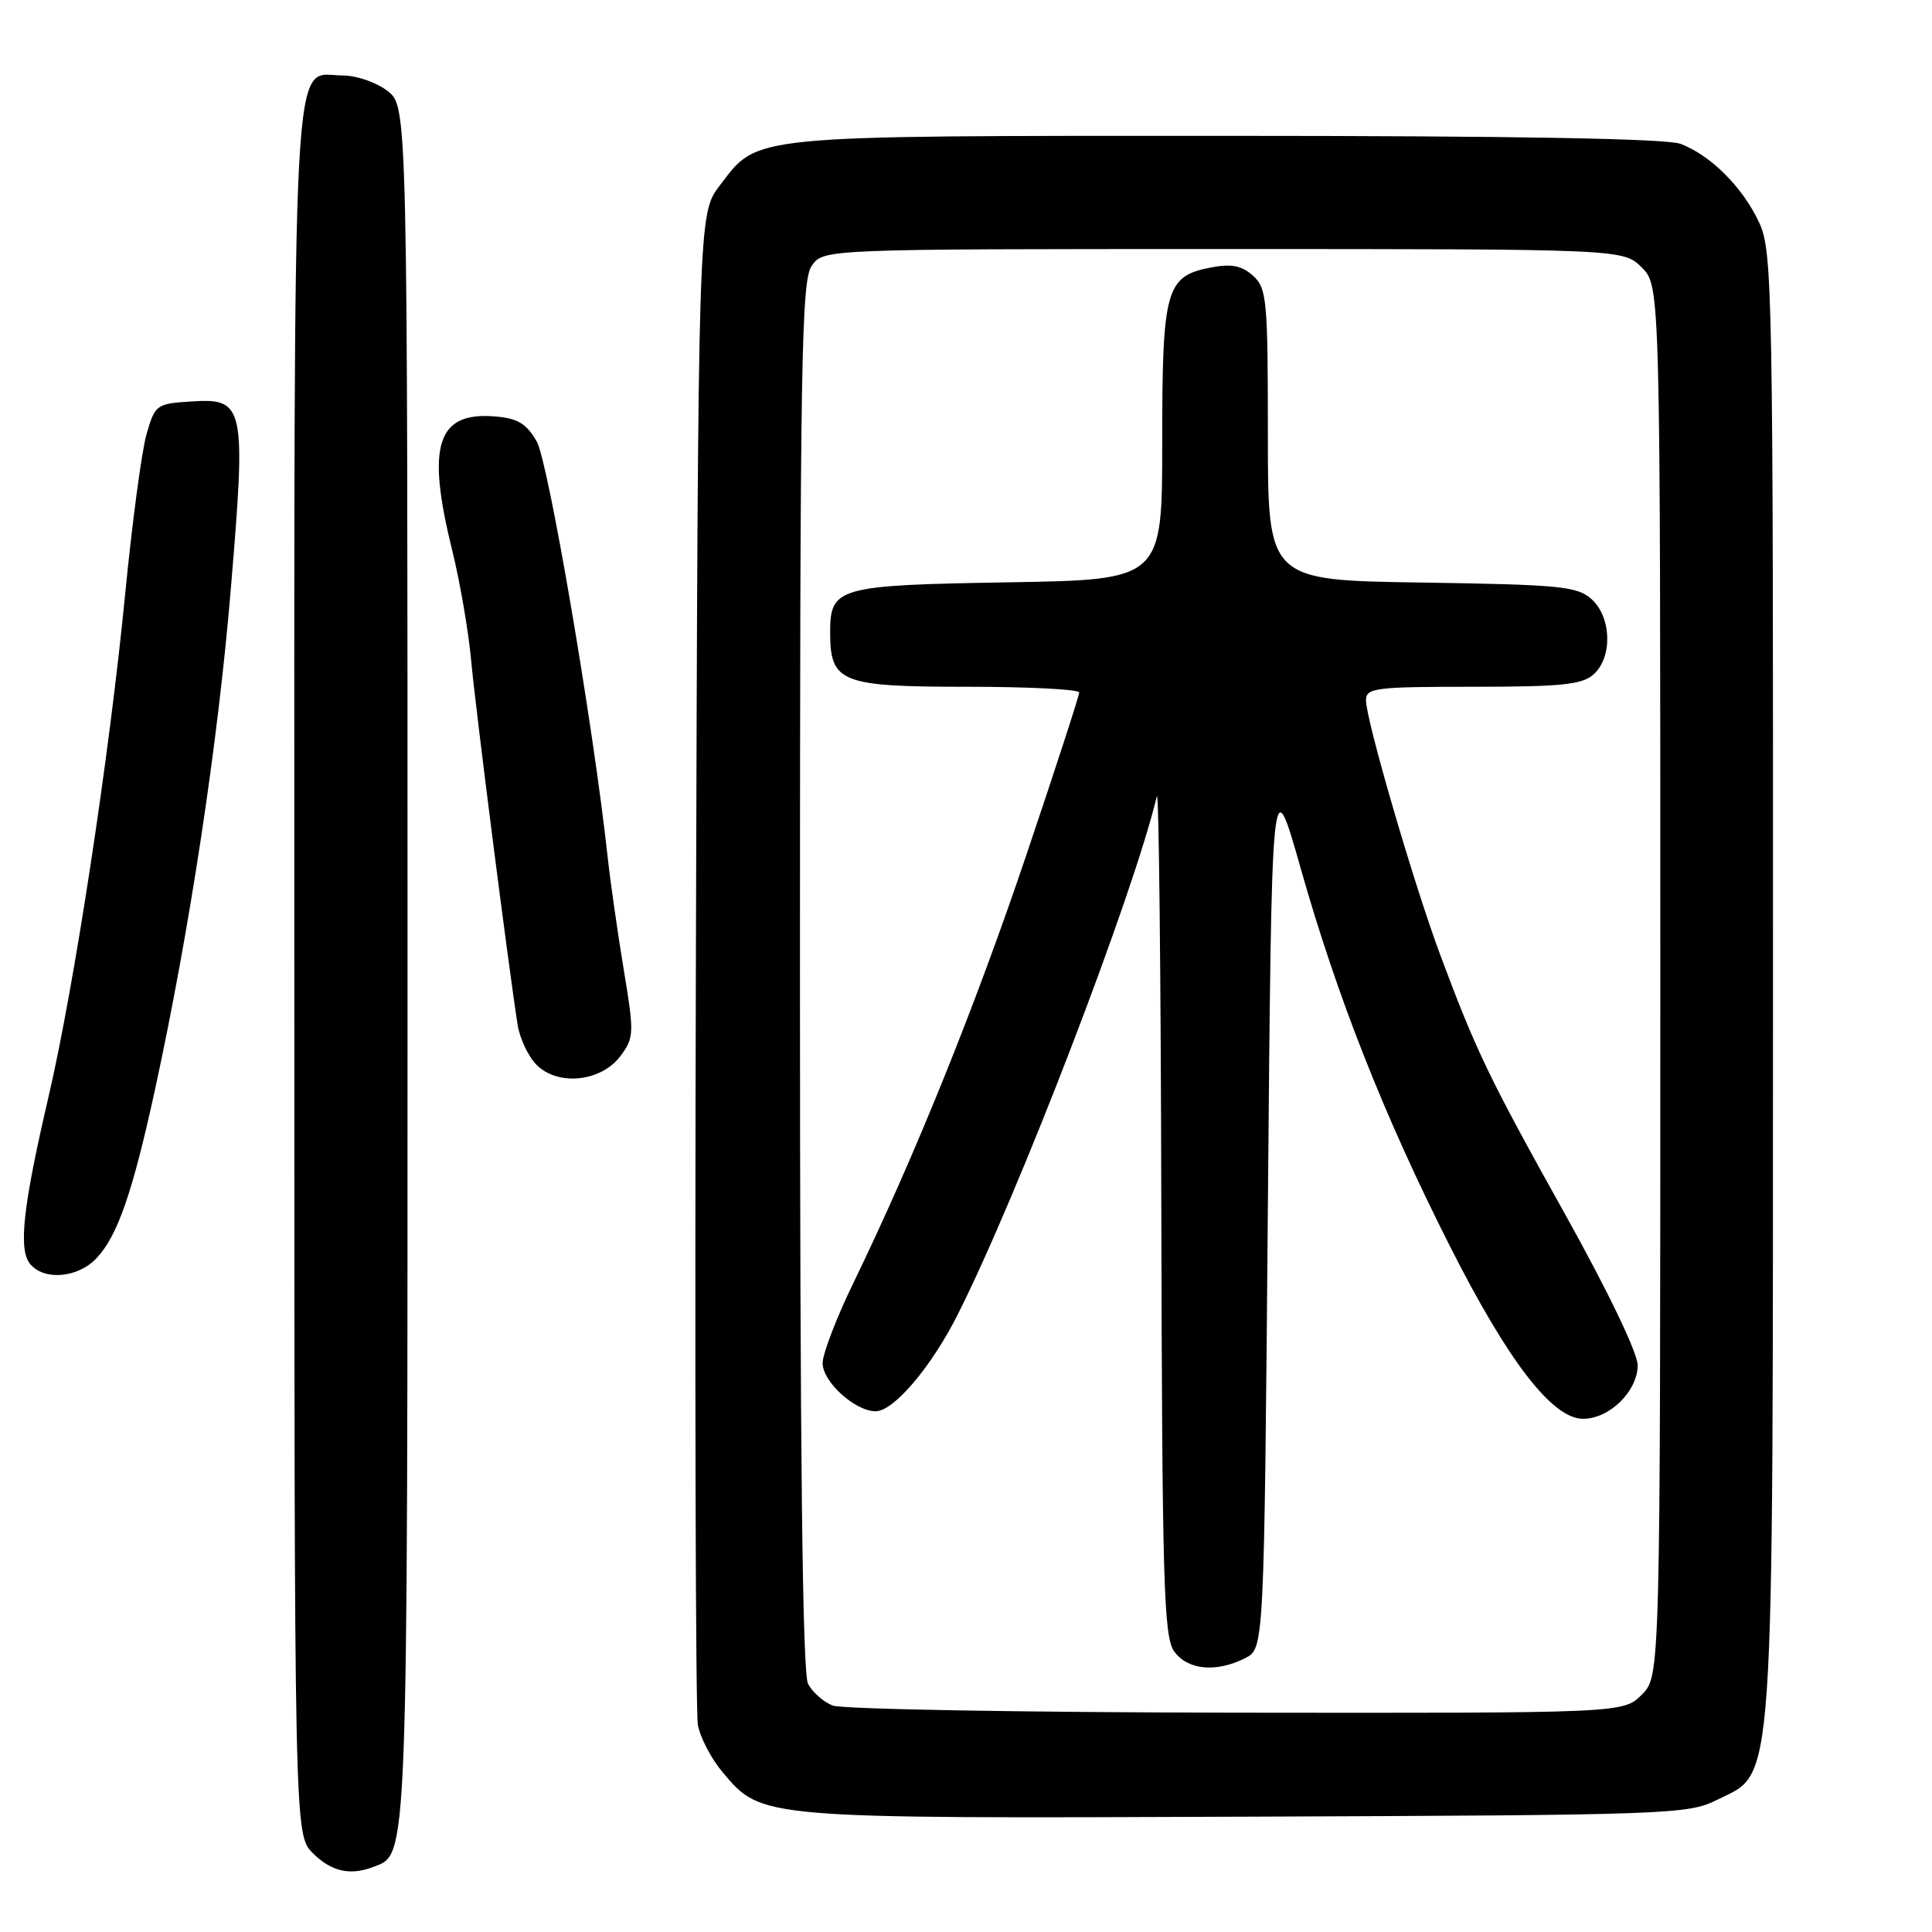 <?xml version="1.0" encoding="UTF-8" standalone="no"?>
<!DOCTYPE svg PUBLIC "-//W3C//DTD SVG 1.1//EN" "http://www.w3.org/Graphics/SVG/1.1/DTD/svg11.dtd" >
<svg xmlns="http://www.w3.org/2000/svg" xmlns:xlink="http://www.w3.org/1999/xlink" version="1.1" viewBox="0 0 256 256">
 <g >
 <path fill="currentColor"
d=" M 49.46 247.38 C 54.10 245.59 54.00 248.35 54.00 127.62 C 54.00 14.15 54.00 14.15 51.37 12.07 C 49.91 10.92 47.25 10.00 45.42 10.00 C 38.56 10.00 39.00 1.93 39.00 128.77 C 39.00 243.09 39.00 243.09 41.45 245.55 C 43.90 247.99 46.38 248.56 49.46 247.38 Z  M 227.50 238.50 C 235.25 234.63 234.91 239.53 234.93 130.00 C 234.96 38.15 234.87 33.31 233.10 29.50 C 230.95 24.84 226.69 20.58 222.68 19.06 C 220.82 18.36 200.57 18.00 162.40 18.00 C 98.68 18.00 100.53 17.82 95.38 24.57 C 92.50 28.34 92.50 28.34 92.21 126.92 C 92.05 181.14 92.17 226.87 92.47 228.55 C 92.77 230.22 94.25 233.06 95.76 234.84 C 100.96 241.01 100.49 240.97 165.00 240.72 C 221.26 240.51 223.65 240.42 227.50 238.50 Z  M 12.79 166.72 C 15.59 163.74 17.57 158.02 20.57 144.23 C 25.13 123.22 28.87 98.57 30.57 78.20 C 32.63 53.66 32.43 52.73 25.29 53.20 C 20.73 53.49 20.54 53.63 19.42 57.52 C 18.78 59.74 17.51 69.25 16.59 78.66 C 14.50 100.14 9.85 130.63 6.44 145.29 C 3.03 159.91 2.41 165.58 4.00 167.49 C 5.85 169.73 10.34 169.33 12.79 166.72 Z  M 82.21 139.93 C 84.03 137.48 84.05 136.93 82.64 128.43 C 81.83 123.52 80.87 116.80 80.51 113.50 C 78.61 96.04 72.66 61.20 71.12 58.50 C 69.76 56.13 68.61 55.43 65.60 55.18 C 57.91 54.54 56.47 58.99 59.90 72.83 C 60.94 77.05 62.08 83.65 62.43 87.50 C 63.01 93.88 67.35 127.88 68.59 135.81 C 68.88 137.62 70.01 140.01 71.11 141.11 C 73.95 143.95 79.67 143.34 82.21 139.93 Z  M 110.32 225.99 C 109.11 225.51 107.65 224.22 107.07 223.12 C 106.33 221.76 106.00 192.36 106.00 129.29 C 106.00 47.78 106.18 37.19 107.56 35.22 C 109.11 33.00 109.11 33.00 162.10 33.00 C 215.09 33.00 215.09 33.00 217.55 35.45 C 220.00 37.91 220.00 37.91 220.00 130.00 C 220.00 222.09 220.00 222.09 217.55 224.55 C 215.09 227.00 215.09 227.00 163.80 226.94 C 135.58 226.90 111.52 226.48 110.32 225.99 Z  M 165.00 219.71 C 167.50 218.44 167.50 218.44 168.00 159.97 C 168.50 101.50 168.50 101.50 172.33 115.00 C 177.19 132.14 183.39 147.86 192.11 165.10 C 199.85 180.42 205.70 188.00 209.77 188.00 C 213.27 188.00 217.00 184.33 217.00 180.90 C 217.00 179.27 213.05 171.06 207.41 160.94 C 197.26 142.75 195.59 139.27 190.83 126.50 C 187.35 117.18 181.00 95.40 181.00 92.79 C 181.00 91.15 182.22 91.00 195.17 91.00 C 206.95 91.00 209.65 90.72 211.17 89.35 C 213.69 87.07 213.54 81.80 210.90 79.40 C 209.00 77.69 206.80 77.47 188.40 77.19 C 168.00 76.89 168.00 76.89 168.00 57.60 C 168.00 39.71 167.86 38.18 166.04 36.54 C 164.57 35.21 163.20 34.93 160.57 35.42 C 154.46 36.57 154.00 38.20 154.00 58.63 C 154.00 76.82 154.00 76.82 133.65 77.16 C 110.97 77.54 110.00 77.81 110.00 83.79 C 110.00 90.44 111.40 91.00 128.15 91.00 C 136.32 91.00 143.00 91.34 143.00 91.76 C 143.00 92.18 139.88 101.78 136.06 113.10 C 129.24 133.34 121.17 153.31 113.10 169.95 C 110.84 174.59 109.00 179.40 109.00 180.62 C 109.00 183.10 113.30 187.00 116.03 187.00 C 118.42 187.00 123.40 181.14 126.89 174.21 C 134.93 158.27 150.16 118.63 153.29 105.50 C 153.55 104.40 153.82 128.94 153.88 160.03 C 153.99 209.45 154.20 216.83 155.56 218.78 C 157.32 221.29 161.12 221.67 165.00 219.71 Z "/>
</g>
</svg>